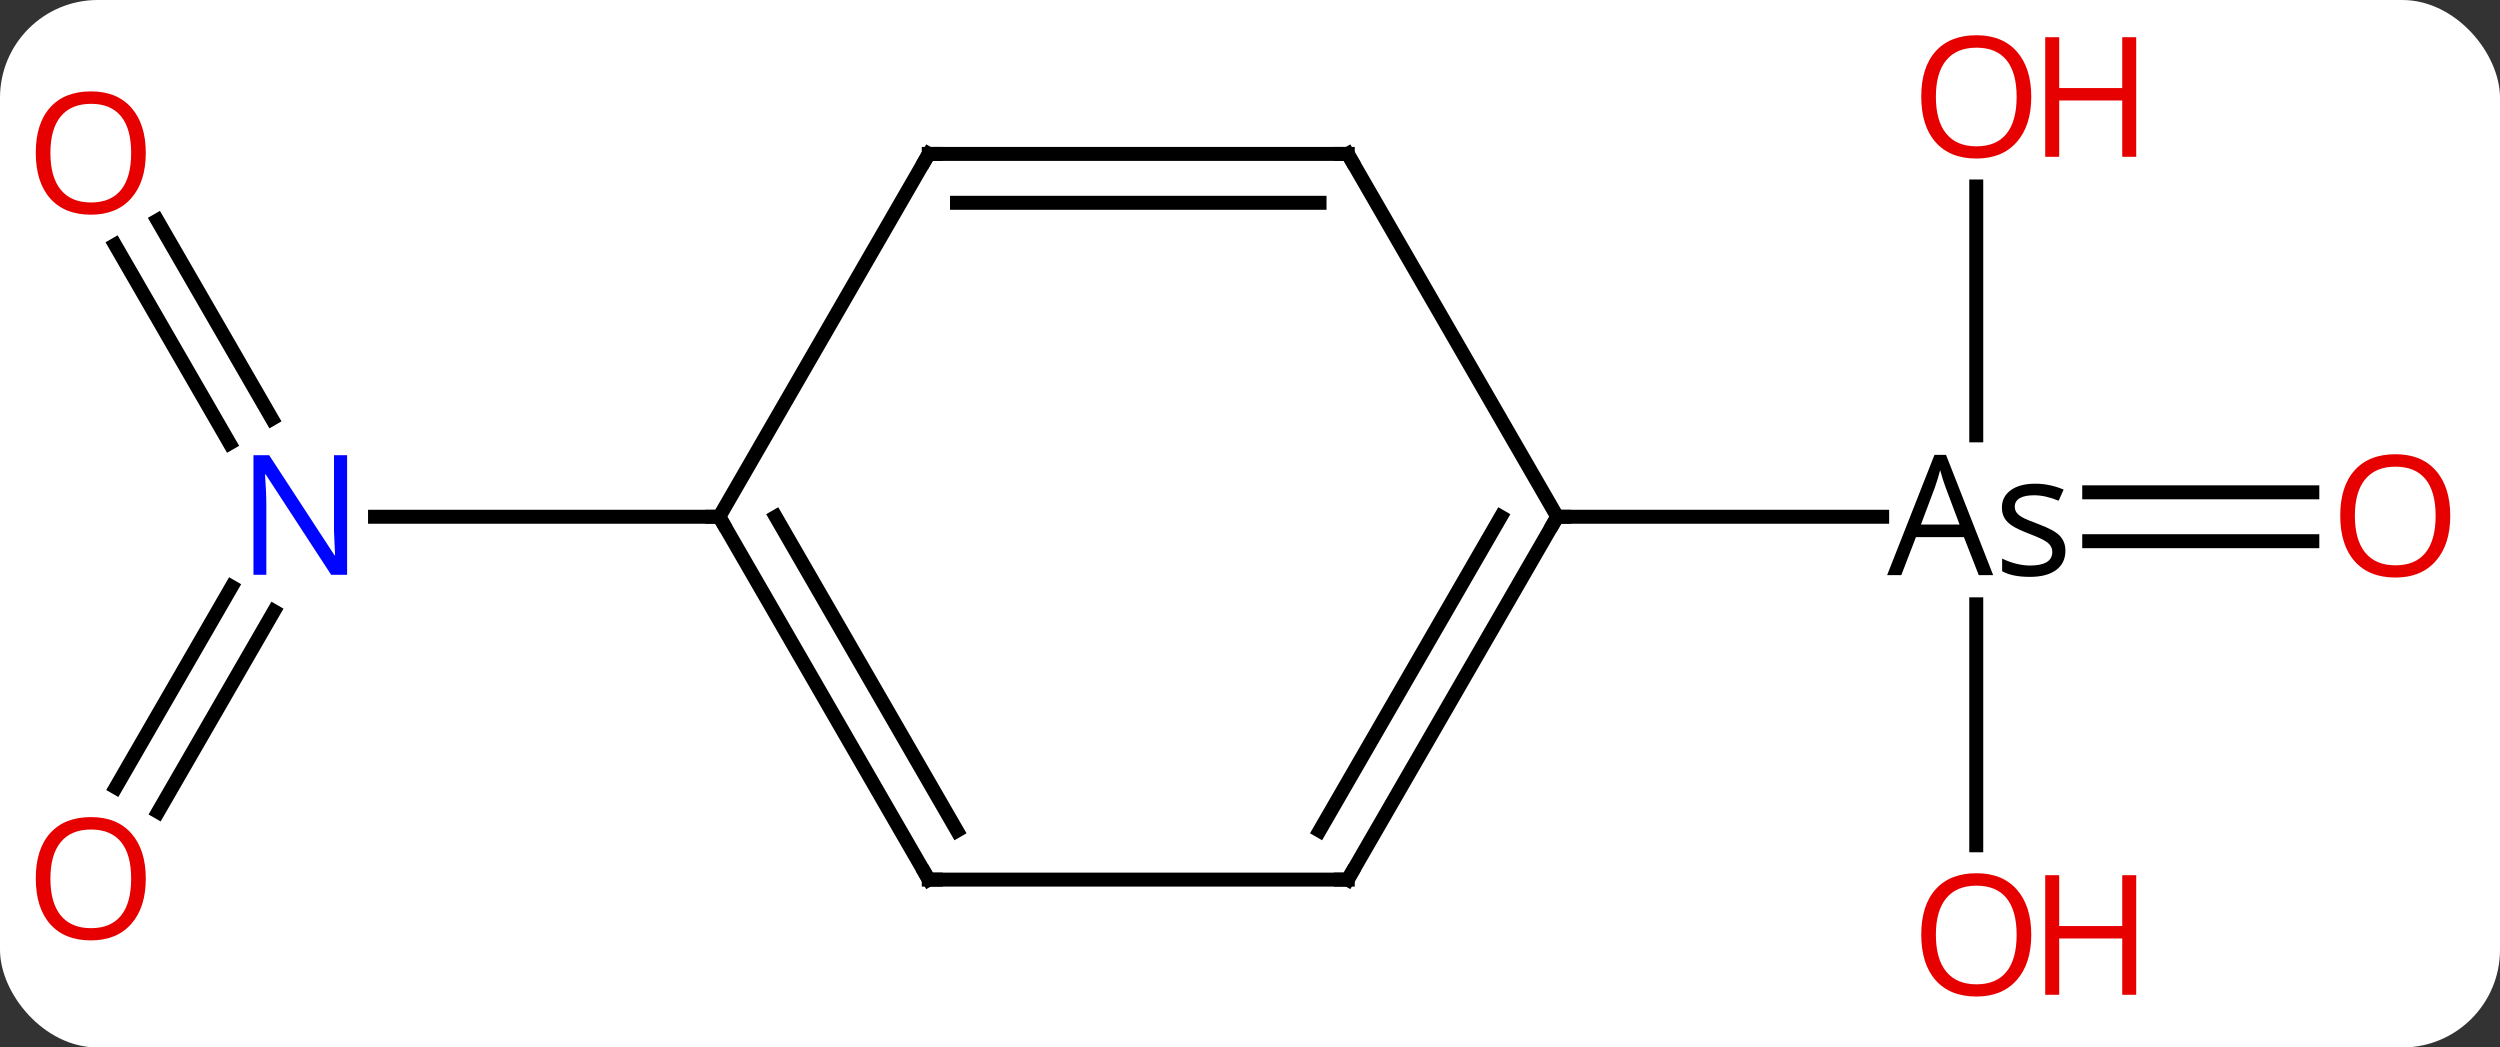 <svg width="179" viewBox="0 0 179 75" style="fill-opacity:1; color-rendering:auto; color-interpolation:auto; text-rendering:auto; stroke:black; stroke-linecap:square; stroke-miterlimit:10; shape-rendering:auto; stroke-opacity:1; fill:black; stroke-dasharray:none; font-weight:normal; stroke-width:1; font-family:'Open Sans'; font-style:normal; stroke-linejoin:miter; font-size:12; stroke-dashoffset:0; image-rendering:auto;" height="75" class="cas-substance-image" xmlns:xlink="http://www.w3.org/1999/xlink" xmlns="http://www.w3.org/2000/svg"><rect x="0" y="0" width="179" height="75" fill="#333333" stroke="none"/><svg class="cas-substance-single-component"><rect y="0" x="0" width="179" stroke="none" ry="7" rx="7" height="75" fill="white" class="cas-substance-group"/><svg y="0" x="0" width="179" viewBox="0 0 179 75" style="fill:black;" height="75" class="cas-substance-single-component-image"><svg><g><g transform="translate(89,37)" style="text-rendering:geometricPrecision; color-rendering:optimizeQuality; color-interpolation:linearRGB; stroke-linecap:butt; image-rendering:optimizeQuality;"><line y2="1.75" y1="1.75" x2="76.562" x1="60.588" style="fill:none;"/><line y2="-1.75" y1="-1.75" x2="76.562" x1="60.588" style="fill:none;"/><line y2="23.523" y1="6.269" x2="52.5" x1="52.5" style="fill:none;"/><line y2="-23.648" y1="-5.828" x2="52.5" x1="52.5" style="fill:none;"/><line y2="0" y1="0" x2="22.5" x1="45.763" style="fill:none;"/><line y2="19.383" y1="5.013" x2="-80.712" x1="-72.415" style="fill:none;"/><line y2="21.133" y1="6.763" x2="-77.681" x1="-69.384" style="fill:none;"/><line y2="-21.219" y1="-7.013" x2="-77.731" x1="-69.528" style="fill:none;"/><line y2="-19.469" y1="-5.263" x2="-80.762" x1="-72.56" style="fill:none;"/><line y2="0" y1="0" x2="-37.5" x1="-62.148" style="fill:none;"/><line y2="25.98" y1="0" x2="7.5" x1="22.5" style="fill:none;"/><line y2="22.48" y1="-0" x2="5.479" x1="18.459" style="fill:none;"/><line y2="-25.98" y1="0" x2="7.5" x1="22.5" style="fill:none;"/><line y2="25.98" y1="25.98" x2="-22.5" x1="7.5" style="fill:none;"/><line y2="-25.98" y1="-25.98" x2="-22.5" x1="7.5" style="fill:none;"/><line y2="-22.48" y1="-22.48" x2="-20.479" x1="5.479" style="fill:none;"/><line y2="0" y1="25.98" x2="-37.5" x1="-22.5" style="fill:none;"/><line y2="-0" y1="22.48" x2="-33.459" x1="-20.479" style="fill:none;"/><line y2="0" y1="-25.98" x2="-37.5" x1="-22.5" style="fill:none;"/><path style="stroke-linecap:square; stroke:none;" d="M52.68 4.18 L51.617 1.461 L48.18 1.461 L47.133 4.18 L46.117 4.18 L49.508 -4.43 L50.336 -4.43 L53.711 4.18 L52.68 4.18 ZM51.305 0.555 L50.305 -2.102 Q50.117 -2.602 49.914 -3.336 Q49.773 -2.773 49.539 -2.102 L48.539 0.555 L51.305 0.555 ZM58.883 2.43 Q58.883 3.32 58.219 3.812 Q57.555 4.305 56.336 4.305 Q55.07 4.305 54.352 3.898 L54.352 2.992 Q54.82 3.227 55.344 3.359 Q55.867 3.492 56.367 3.492 Q57.133 3.492 57.539 3.25 Q57.945 3.008 57.945 2.508 Q57.945 2.133 57.625 1.867 Q57.305 1.602 56.352 1.242 Q55.461 0.898 55.078 0.648 Q54.695 0.398 54.516 0.086 Q54.336 -0.227 54.336 -0.664 Q54.336 -1.445 54.977 -1.906 Q55.617 -2.367 56.727 -2.367 Q57.758 -2.367 58.758 -1.945 L58.398 -1.148 Q57.445 -1.539 56.648 -1.539 Q55.961 -1.539 55.609 -1.328 Q55.258 -1.117 55.258 -0.727 Q55.258 -0.477 55.391 -0.297 Q55.523 -0.117 55.812 0.047 Q56.102 0.211 56.945 0.523 Q58.086 0.945 58.484 1.367 Q58.883 1.789 58.883 2.43 Z"/></g><g transform="translate(89,37)" style="fill:rgb(230,0,0); text-rendering:geometricPrecision; color-rendering:optimizeQuality; image-rendering:optimizeQuality; font-family:'Open Sans'; stroke:rgb(230,0,0); color-interpolation:linearRGB;"><path style="stroke:none;" d="M86.438 -0.07 Q86.438 1.992 85.398 3.172 Q84.359 4.352 82.516 4.352 Q80.625 4.352 79.594 3.188 Q78.562 2.023 78.562 -0.086 Q78.562 -2.18 79.594 -3.328 Q80.625 -4.477 82.516 -4.477 Q84.375 -4.477 85.406 -3.305 Q86.438 -2.133 86.438 -0.07 ZM79.609 -0.07 Q79.609 1.664 80.352 2.57 Q81.094 3.477 82.516 3.477 Q83.938 3.477 84.664 2.578 Q85.391 1.68 85.391 -0.07 Q85.391 -1.805 84.664 -2.695 Q83.938 -3.586 82.516 -3.586 Q81.094 -3.586 80.352 -2.688 Q79.609 -1.789 79.609 -0.07 Z"/><path style="stroke:none;" d="M56.438 29.93 Q56.438 31.992 55.398 33.172 Q54.359 34.352 52.516 34.352 Q50.625 34.352 49.594 33.188 Q48.562 32.023 48.562 29.914 Q48.562 27.82 49.594 26.672 Q50.625 25.523 52.516 25.523 Q54.375 25.523 55.406 26.695 Q56.438 27.867 56.438 29.93 ZM49.609 29.93 Q49.609 31.664 50.352 32.57 Q51.094 33.477 52.516 33.477 Q53.938 33.477 54.664 32.578 Q55.391 31.68 55.391 29.93 Q55.391 28.195 54.664 27.305 Q53.938 26.414 52.516 26.414 Q51.094 26.414 50.352 27.312 Q49.609 28.211 49.609 29.93 Z"/><path style="stroke:none;" d="M63.953 34.227 L62.953 34.227 L62.953 30.195 L58.438 30.195 L58.438 34.227 L57.438 34.227 L57.438 25.664 L58.438 25.664 L58.438 29.305 L62.953 29.305 L62.953 25.664 L63.953 25.664 L63.953 34.227 Z"/><path style="stroke:none;" d="M56.438 -30.07 Q56.438 -28.008 55.398 -26.828 Q54.359 -25.648 52.516 -25.648 Q50.625 -25.648 49.594 -26.812 Q48.562 -27.977 48.562 -30.086 Q48.562 -32.18 49.594 -33.328 Q50.625 -34.477 52.516 -34.477 Q54.375 -34.477 55.406 -33.305 Q56.438 -32.133 56.438 -30.07 ZM49.609 -30.07 Q49.609 -28.336 50.352 -27.43 Q51.094 -26.523 52.516 -26.523 Q53.938 -26.523 54.664 -27.422 Q55.391 -28.32 55.391 -30.07 Q55.391 -31.805 54.664 -32.695 Q53.938 -33.586 52.516 -33.586 Q51.094 -33.586 50.352 -32.688 Q49.609 -31.789 49.609 -30.07 Z"/><path style="stroke:none;" d="M63.953 -25.773 L62.953 -25.773 L62.953 -29.805 L58.438 -29.805 L58.438 -25.773 L57.438 -25.773 L57.438 -34.336 L58.438 -34.336 L58.438 -30.695 L62.953 -30.695 L62.953 -34.336 L63.953 -34.336 L63.953 -25.773 Z"/><path style="fill:rgb(0,5,255); stroke:none;" d="M-64.148 4.156 L-65.289 4.156 L-69.977 -3.031 L-70.023 -3.031 Q-69.93 -1.766 -69.93 -0.719 L-69.93 4.156 L-70.852 4.156 L-70.852 -4.406 L-69.727 -4.406 L-65.055 2.75 L-65.008 2.75 Q-65.008 2.594 -65.055 1.734 Q-65.102 0.875 -65.086 0.5 L-65.086 -4.406 L-64.148 -4.406 L-64.148 4.156 Z"/><path style="stroke:none;" d="M-78.562 25.91 Q-78.562 27.972 -79.602 29.152 Q-80.641 30.332 -82.484 30.332 Q-84.375 30.332 -85.406 29.168 Q-86.438 28.003 -86.438 25.894 Q-86.438 23.8 -85.406 22.652 Q-84.375 21.503 -82.484 21.503 Q-80.625 21.503 -79.594 22.675 Q-78.562 23.847 -78.562 25.91 ZM-85.391 25.91 Q-85.391 27.644 -84.648 28.55 Q-83.906 29.457 -82.484 29.457 Q-81.062 29.457 -80.336 28.558 Q-79.609 27.66 -79.609 25.91 Q-79.609 24.175 -80.336 23.285 Q-81.062 22.394 -82.484 22.394 Q-83.906 22.394 -84.648 23.293 Q-85.391 24.191 -85.391 25.91 Z"/><path style="stroke:none;" d="M-78.562 -26.05 Q-78.562 -23.988 -79.602 -22.808 Q-80.641 -21.628 -82.484 -21.628 Q-84.375 -21.628 -85.406 -22.793 Q-86.438 -23.957 -86.438 -26.066 Q-86.438 -28.16 -85.406 -29.308 Q-84.375 -30.457 -82.484 -30.457 Q-80.625 -30.457 -79.594 -29.285 Q-78.562 -28.113 -78.562 -26.05 ZM-85.391 -26.05 Q-85.391 -24.316 -84.648 -23.41 Q-83.906 -22.503 -82.484 -22.503 Q-81.062 -22.503 -80.336 -23.402 Q-79.609 -24.3 -79.609 -26.05 Q-79.609 -27.785 -80.336 -28.675 Q-81.062 -29.566 -82.484 -29.566 Q-83.906 -29.566 -84.648 -28.668 Q-85.391 -27.769 -85.391 -26.05 Z"/></g><g transform="translate(89,37)" style="stroke-linecap:butt; text-rendering:geometricPrecision; color-rendering:optimizeQuality; image-rendering:optimizeQuality; font-family:'Open Sans'; color-interpolation:linearRGB; stroke-miterlimit:5;"><path style="fill:none;" d="M22.25 0.433 L22.5 0 L23 0"/><path style="fill:none;" d="M7.75 25.547 L7.5 25.98 L7 25.98"/><path style="fill:none;" d="M7.75 -25.547 L7.5 -25.98 L7 -25.98"/><path style="fill:none;" d="M-22 25.98 L-22.5 25.98 L-22.75 25.547"/><path style="fill:none;" d="M-22 -25.98 L-22.5 -25.98 L-22.75 -25.547"/><path style="fill:none;" d="M-37.25 0.433 L-37.5 0 L-38 -0"/></g></g></svg></svg></svg></svg>